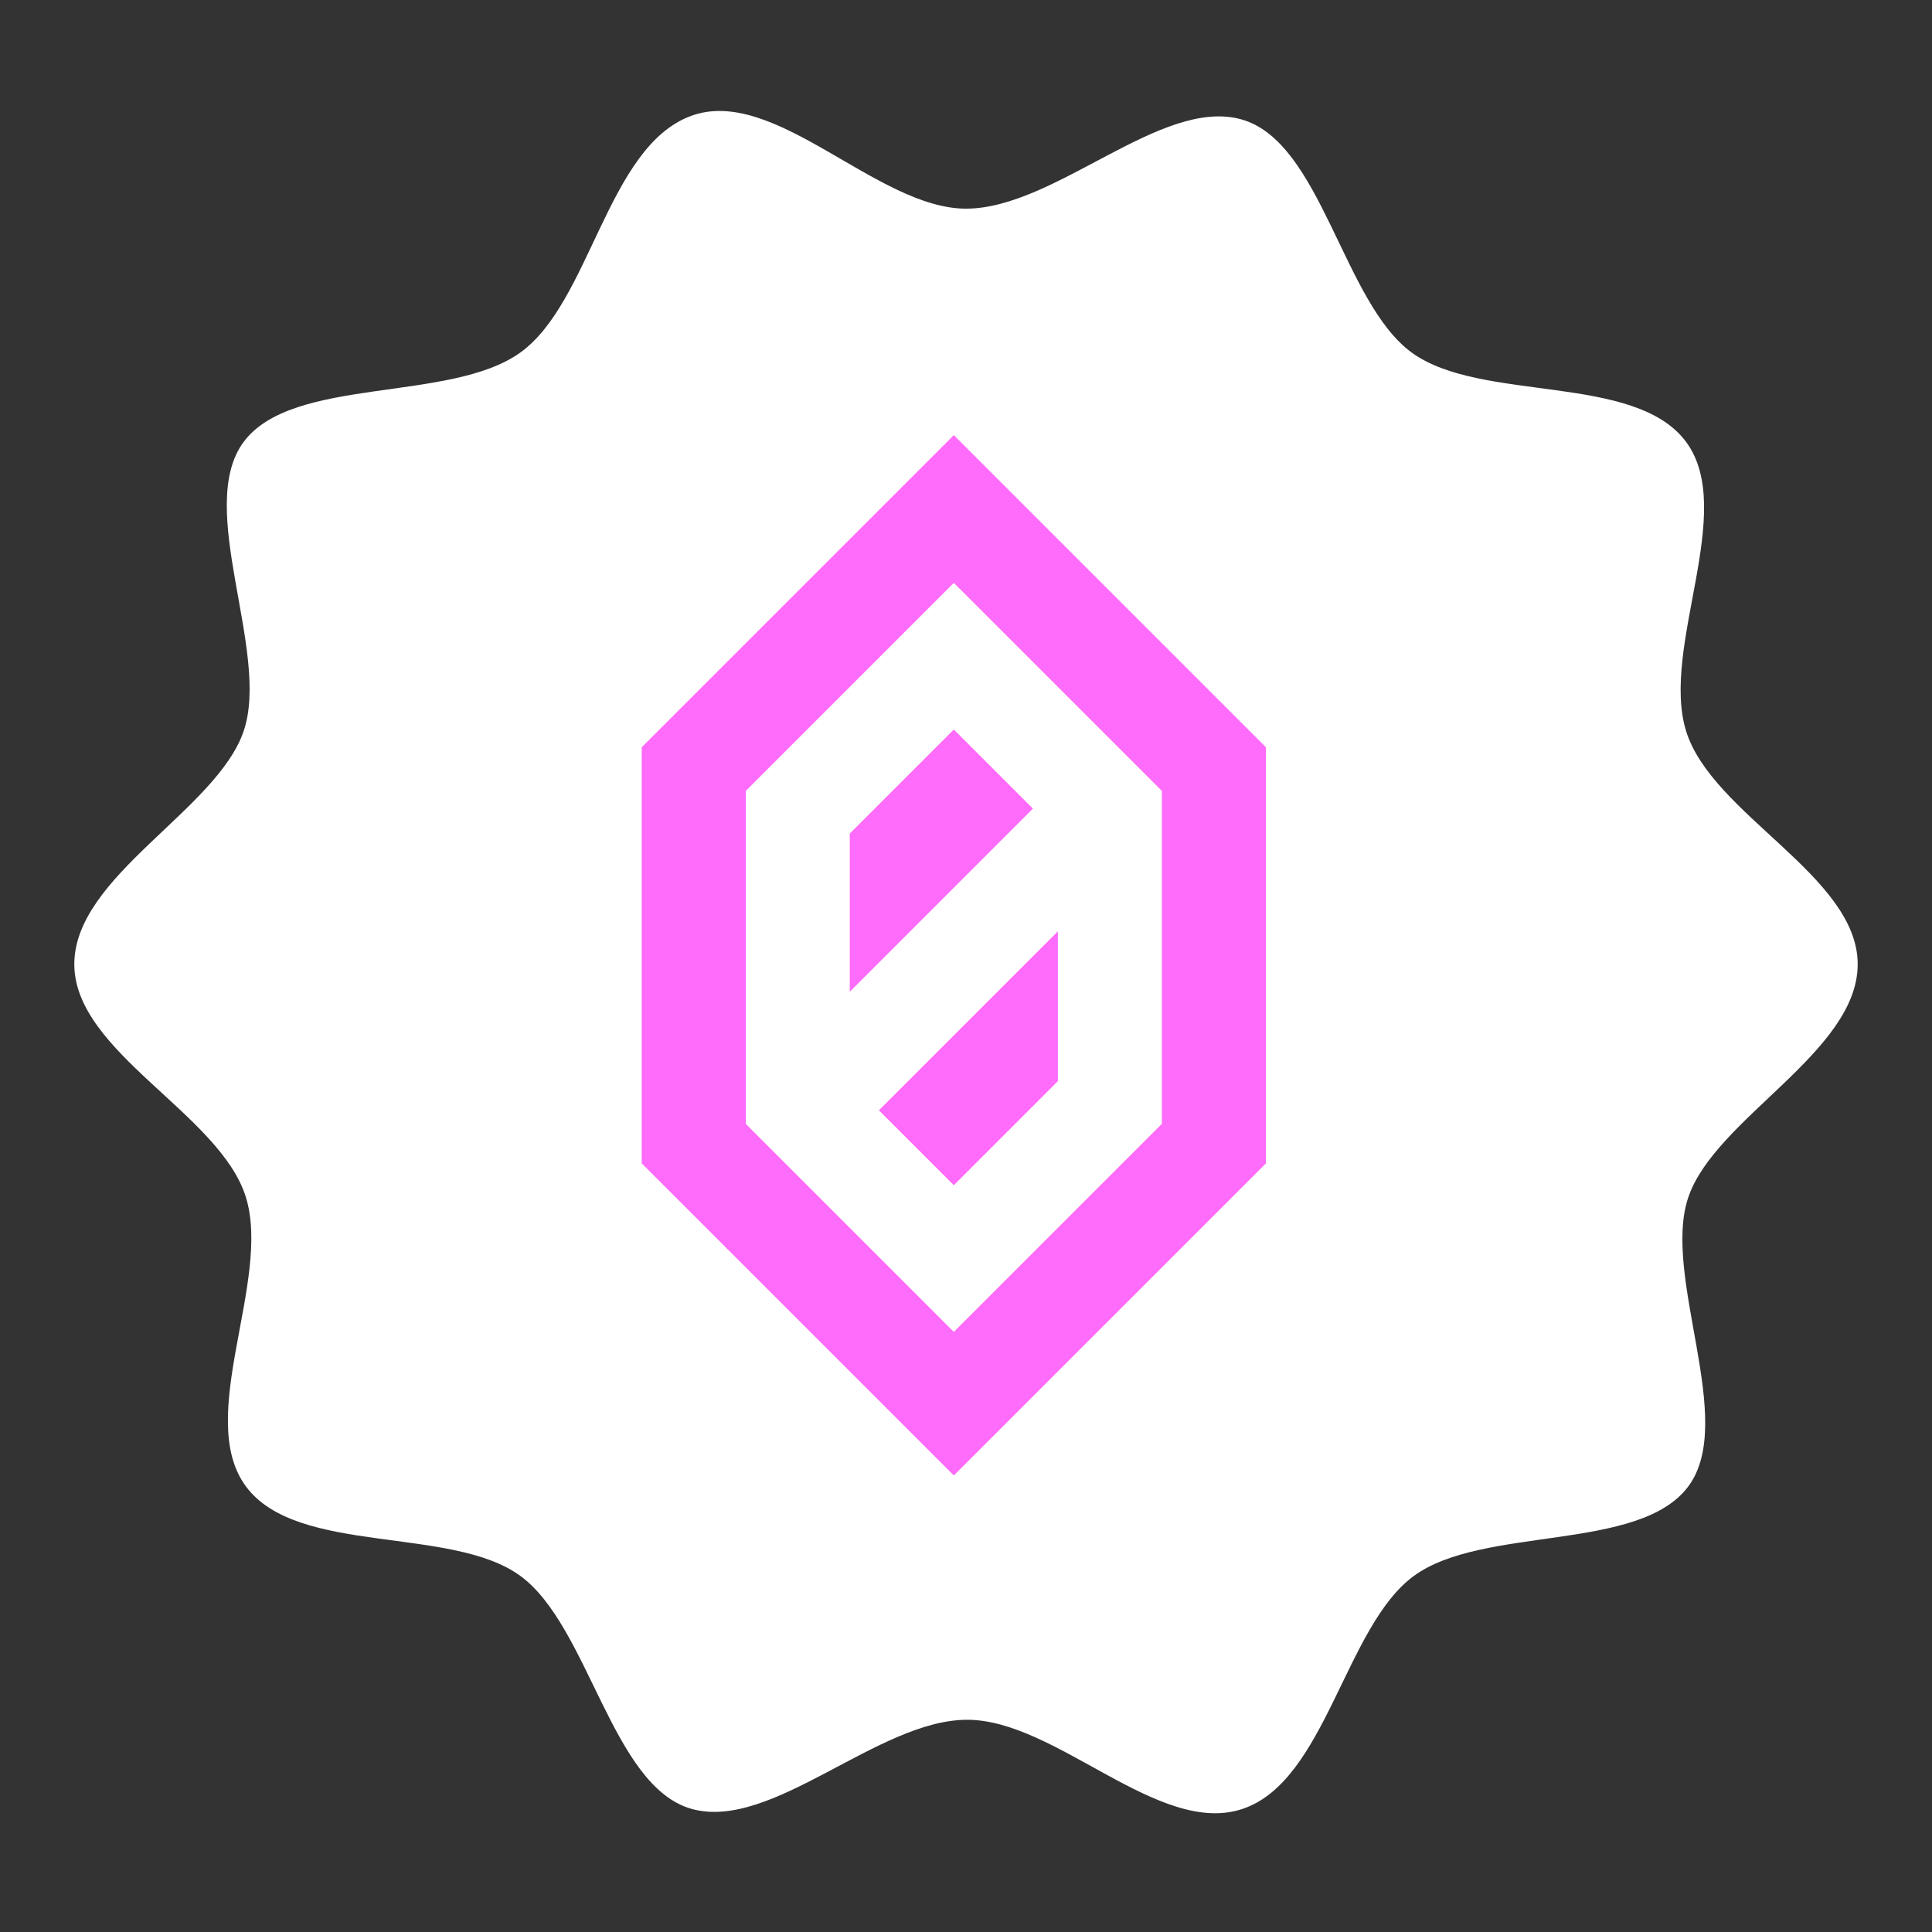 <svg width="13" height="13" viewBox="0 0 13 13" fill="none" xmlns="http://www.w3.org/2000/svg">
<rect x="0" y="0" width="13" height="13" fill="#333333" stroke="none"/>
<path fill-rule="evenodd" clip-rule="evenodd" d="M12.5 6.488C12.5 7.081 11.54 7.524 11.36 8.057C11.18 8.59 11.69 9.559 11.36 10.002C11.03 10.445 9.98 10.265 9.515 10.603C9.05 10.941 8.922 11.985 8.36 12.172C7.798 12.36 7.107 11.572 6.508 11.572C5.907 11.572 5.195 12.322 4.655 12.172C4.115 12.022 3.965 10.941 3.5 10.603C3.035 10.265 2 10.468 1.655 10.002C1.31 9.537 1.827 8.62 1.655 8.057C1.482 7.494 0.5 7.081 0.5 6.488C0.5 5.894 1.46 5.451 1.64 4.918C1.82 4.385 1.31 3.416 1.64 2.973C1.97 2.53 3.027 2.711 3.5 2.373C3.973 2.035 4.085 0.991 4.647 0.781C5.21 0.57 5.9 1.404 6.5 1.404C7.1 1.404 7.812 0.653 8.352 0.803C8.893 0.953 9.035 2.035 9.5 2.373C9.965 2.711 11 2.508 11.345 2.973C11.69 3.439 11.172 4.355 11.345 4.918C11.518 5.481 12.5 5.894 12.5 6.488Z" fill="white"/>
<path fill-rule="evenodd" clip-rule="evenodd" d="M6.418 2.928L4.318 5.028V7.828L6.418 9.928L8.518 7.828V5.028L6.418 2.928ZM7.818 7.562L6.418 8.962L5.018 7.562V5.322L6.418 3.922L7.818 5.322V7.562ZM6.95 5.441L6.418 4.909L5.718 5.609V6.673L6.95 5.441ZM6.418 7.975L5.914 7.471L7.118 6.267V7.275L6.418 7.975Z" fill="#FF6BFA"/>
</svg>
